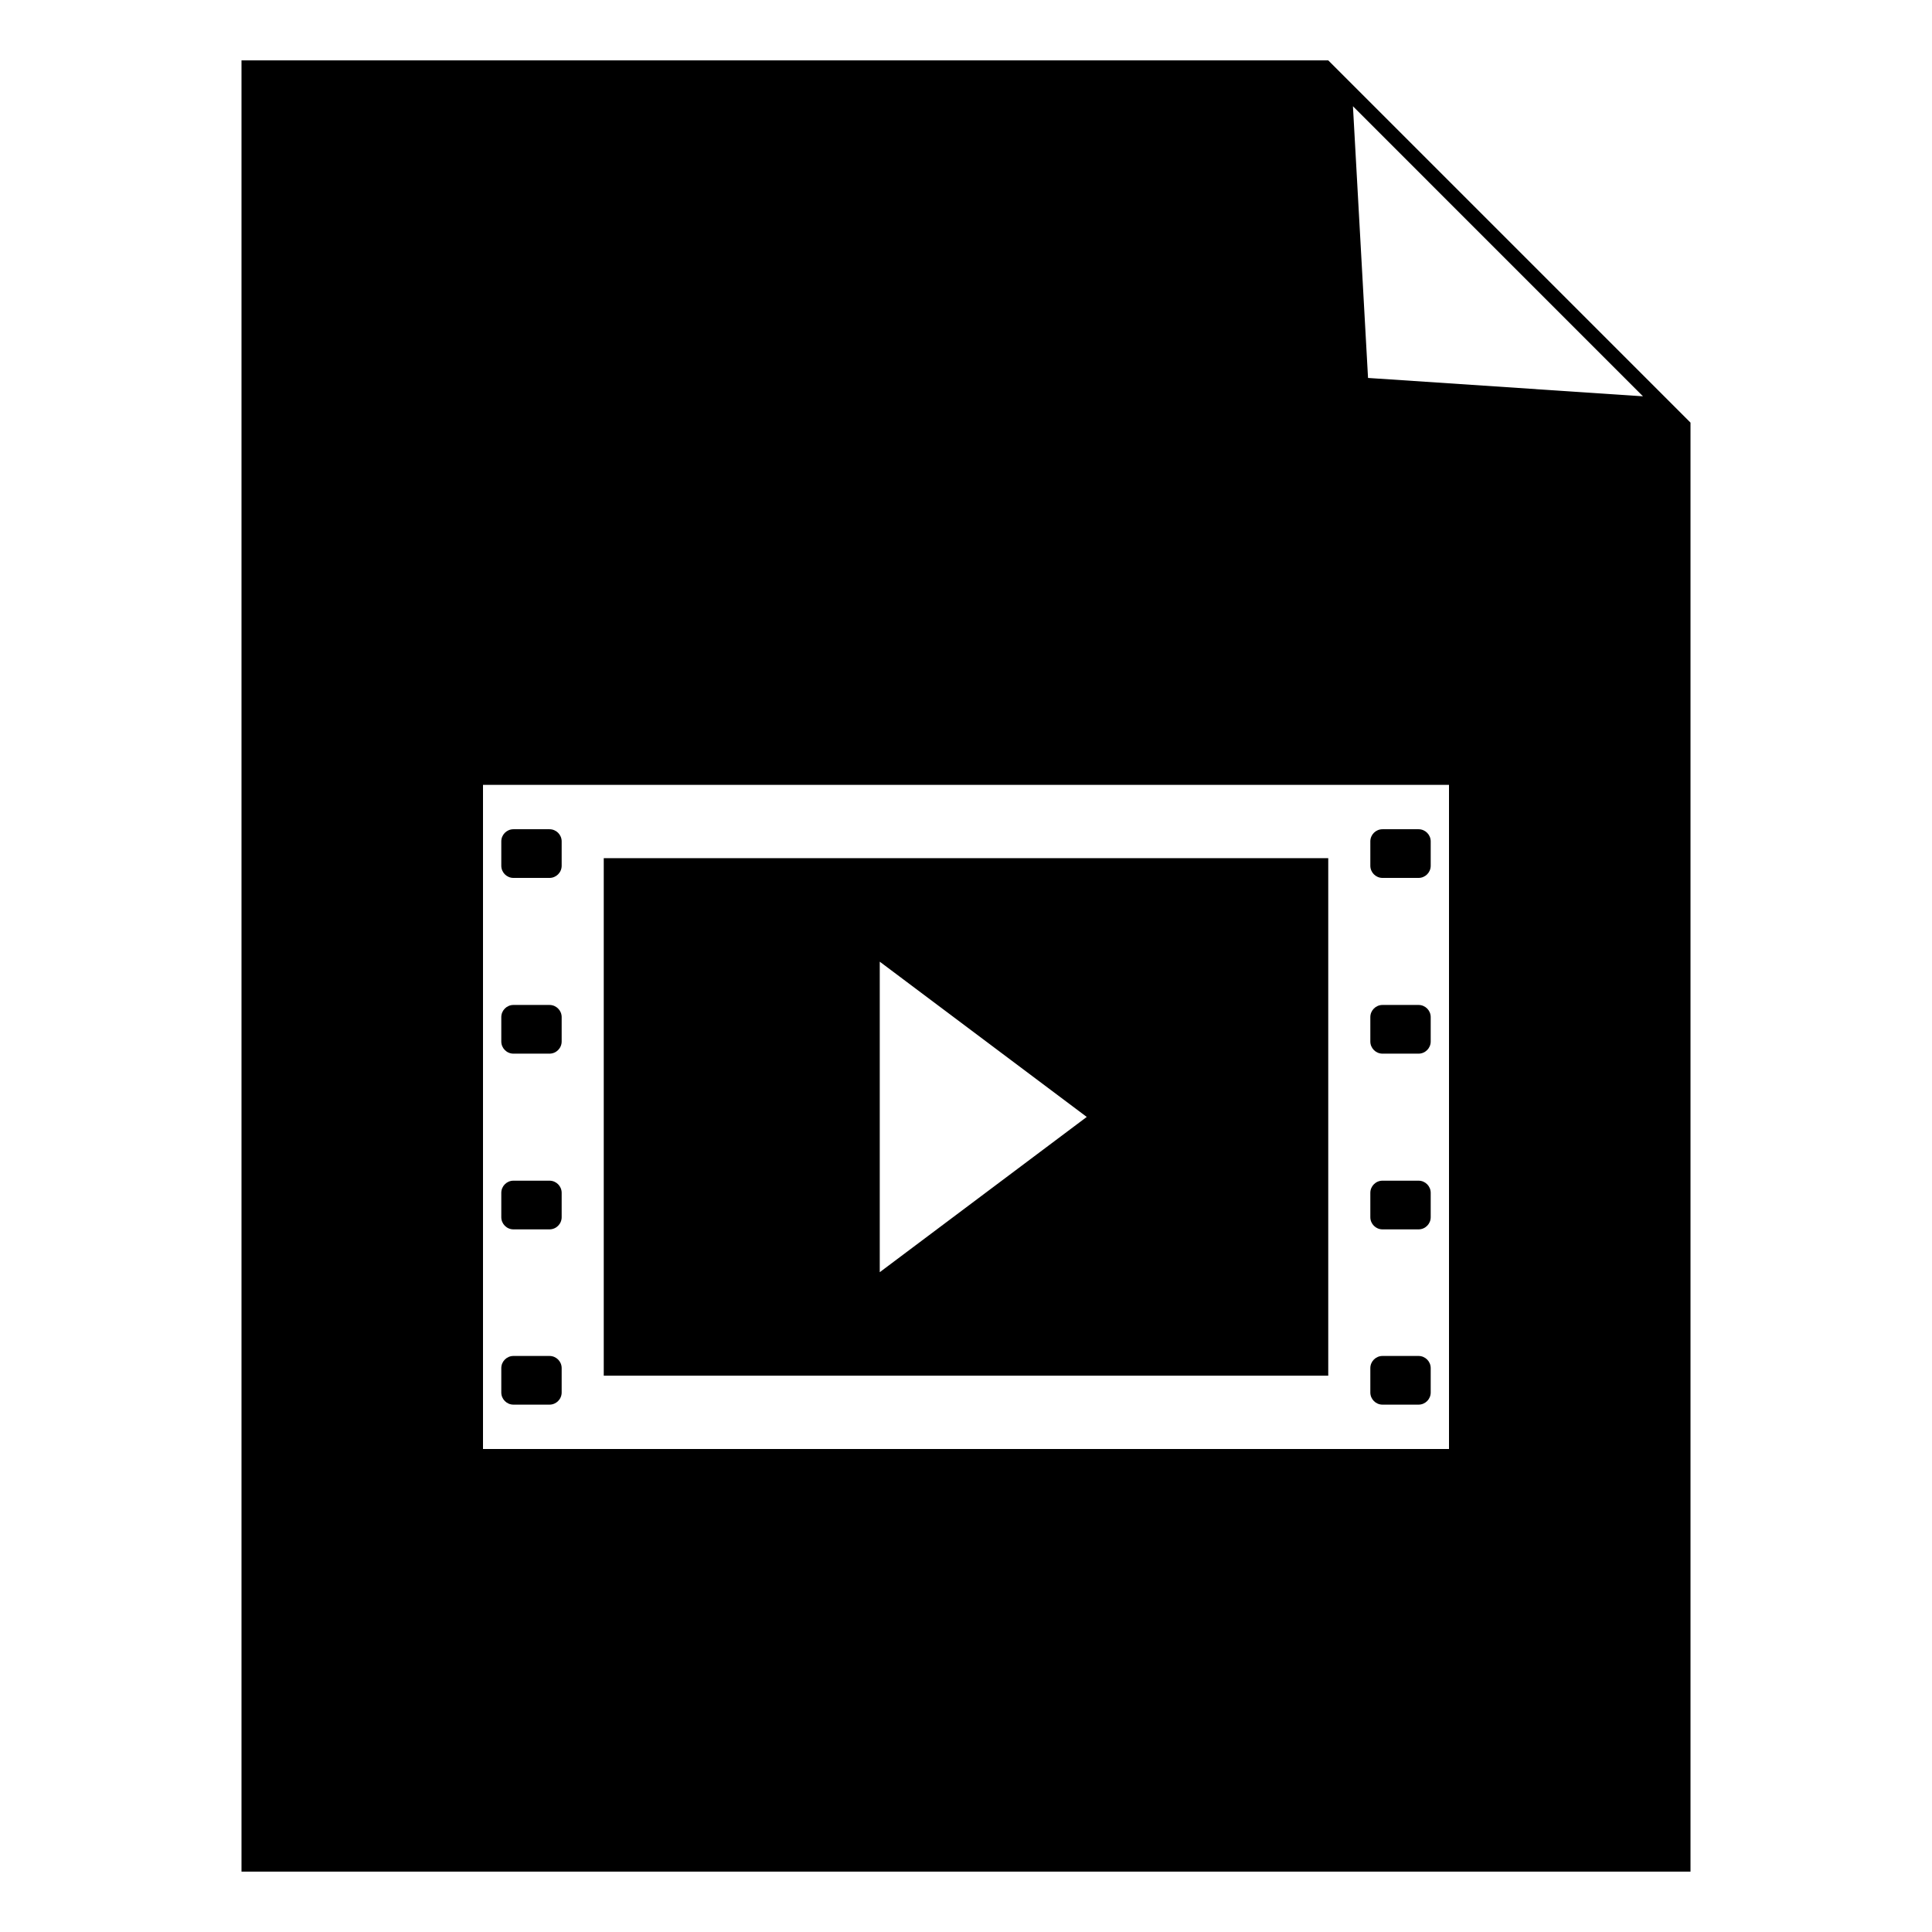<?xml version="1.0" encoding="UTF-8" standalone="no"?><!DOCTYPE svg PUBLIC "-//W3C//DTD SVG 1.1//EN" "http://www.w3.org/Graphics/SVG/1.1/DTD/svg11.dtd"><svg width="100%" height="100%" viewBox="0 0 128 128" version="1.1" xmlns="http://www.w3.org/2000/svg" xmlns:xlink="http://www.w3.org/1999/xlink" xml:space="preserve" xmlns:serif="http://www.serif.com/" style="fill-rule:evenodd;clip-rule:evenodd;stroke-linejoin:round;stroke-miterlimit:1.414;"><rect id="file-video" x="0" y="0" width="128" height="128" style="fill:none;"/><clipPath id="_clip1"><rect id="file-video1" serif:id="file-video" x="0" y="0" width="128" height="128"/></clipPath><g clip-path="url(#_clip1)"><path d="M112,28l-24,-24l-72,0l0,120l96,0l0,-96Zm-16,68l0,-44l-64,0l0,44l64,0Zm-59.595,-6.164c0.446,0 0.807,0.361 0.807,0.806l0,1.613c0,0.445 -0.362,0.806 -0.807,0.806l-2.387,0c-0.445,0 -0.806,-0.361 -0.806,-0.806l0,-1.613c0,-0.445 0.361,-0.806 0.806,-0.806l2.387,0Zm57.577,0c0.445,0 0.806,0.361 0.806,0.806l0,1.613c0,0.445 -0.361,0.806 -0.806,0.806l-2.387,0c-0.445,0 -0.807,-0.361 -0.807,-0.806l0,-1.613c0,-0.445 0.361,-0.806 0.807,-0.806l2.387,0Zm-5.982,-32.979l0,34.286l-48,0l0,-34.286l48,0Zm-16,17.143l-13.714,10.286l0,-20.572l13.714,10.286Zm-35.595,4.223c0.446,0 0.807,0.362 0.807,0.806l0,1.613c0,0.445 -0.362,0.807 -0.807,0.807l-2.387,0c-0.445,0 -0.806,-0.362 -0.806,-0.807l0,-1.613c0,-0.444 0.361,-0.806 0.806,-0.806l2.387,0Zm57.577,0c0.445,0 0.806,0.362 0.806,0.806l0,1.613c0,0.445 -0.361,0.807 -0.806,0.807l-2.387,0c-0.445,0 -0.807,-0.362 -0.807,-0.807l0,-1.613c0,-0.444 0.361,-0.806 0.807,-0.806l2.387,0Zm0,-11.642c0.445,0 0.806,0.361 0.806,0.806l0,1.613c0,0.445 -0.361,0.807 -0.806,0.807l-2.387,0c-0.445,0 -0.807,-0.362 -0.807,-0.807l0,-1.613c0,-0.445 0.361,-0.806 0.807,-0.806l2.387,0Zm-57.577,0c0.446,0 0.807,0.361 0.807,0.806l0,1.613c0,0.445 -0.362,0.807 -0.807,0.807l-2.387,0c-0.445,0 -0.806,-0.362 -0.806,-0.807l0,-1.613c0,-0.445 0.361,-0.806 0.806,-0.806l2.387,0Zm57.577,-11.642c0.445,0 0.806,0.361 0.806,0.806l0,1.613c0,0.445 -0.361,0.806 -0.806,0.806l-2.387,0c-0.445,0 -0.807,-0.361 -0.807,-0.806l0,-1.613c0,-0.445 0.361,-0.806 0.807,-0.806l2.387,0Zm-57.577,0c0.446,0 0.807,0.361 0.807,0.806l0,1.613c0,0.445 -0.362,0.806 -0.807,0.806l-2.387,0c-0.445,0 -0.806,-0.361 -0.806,-0.806l0,-1.613c0,-0.445 0.361,-0.806 0.806,-0.806l2.387,0Zm54.231,-29.899l-1,-18l19.215,19.216l-18.215,-1.216Z"/></g></svg>
